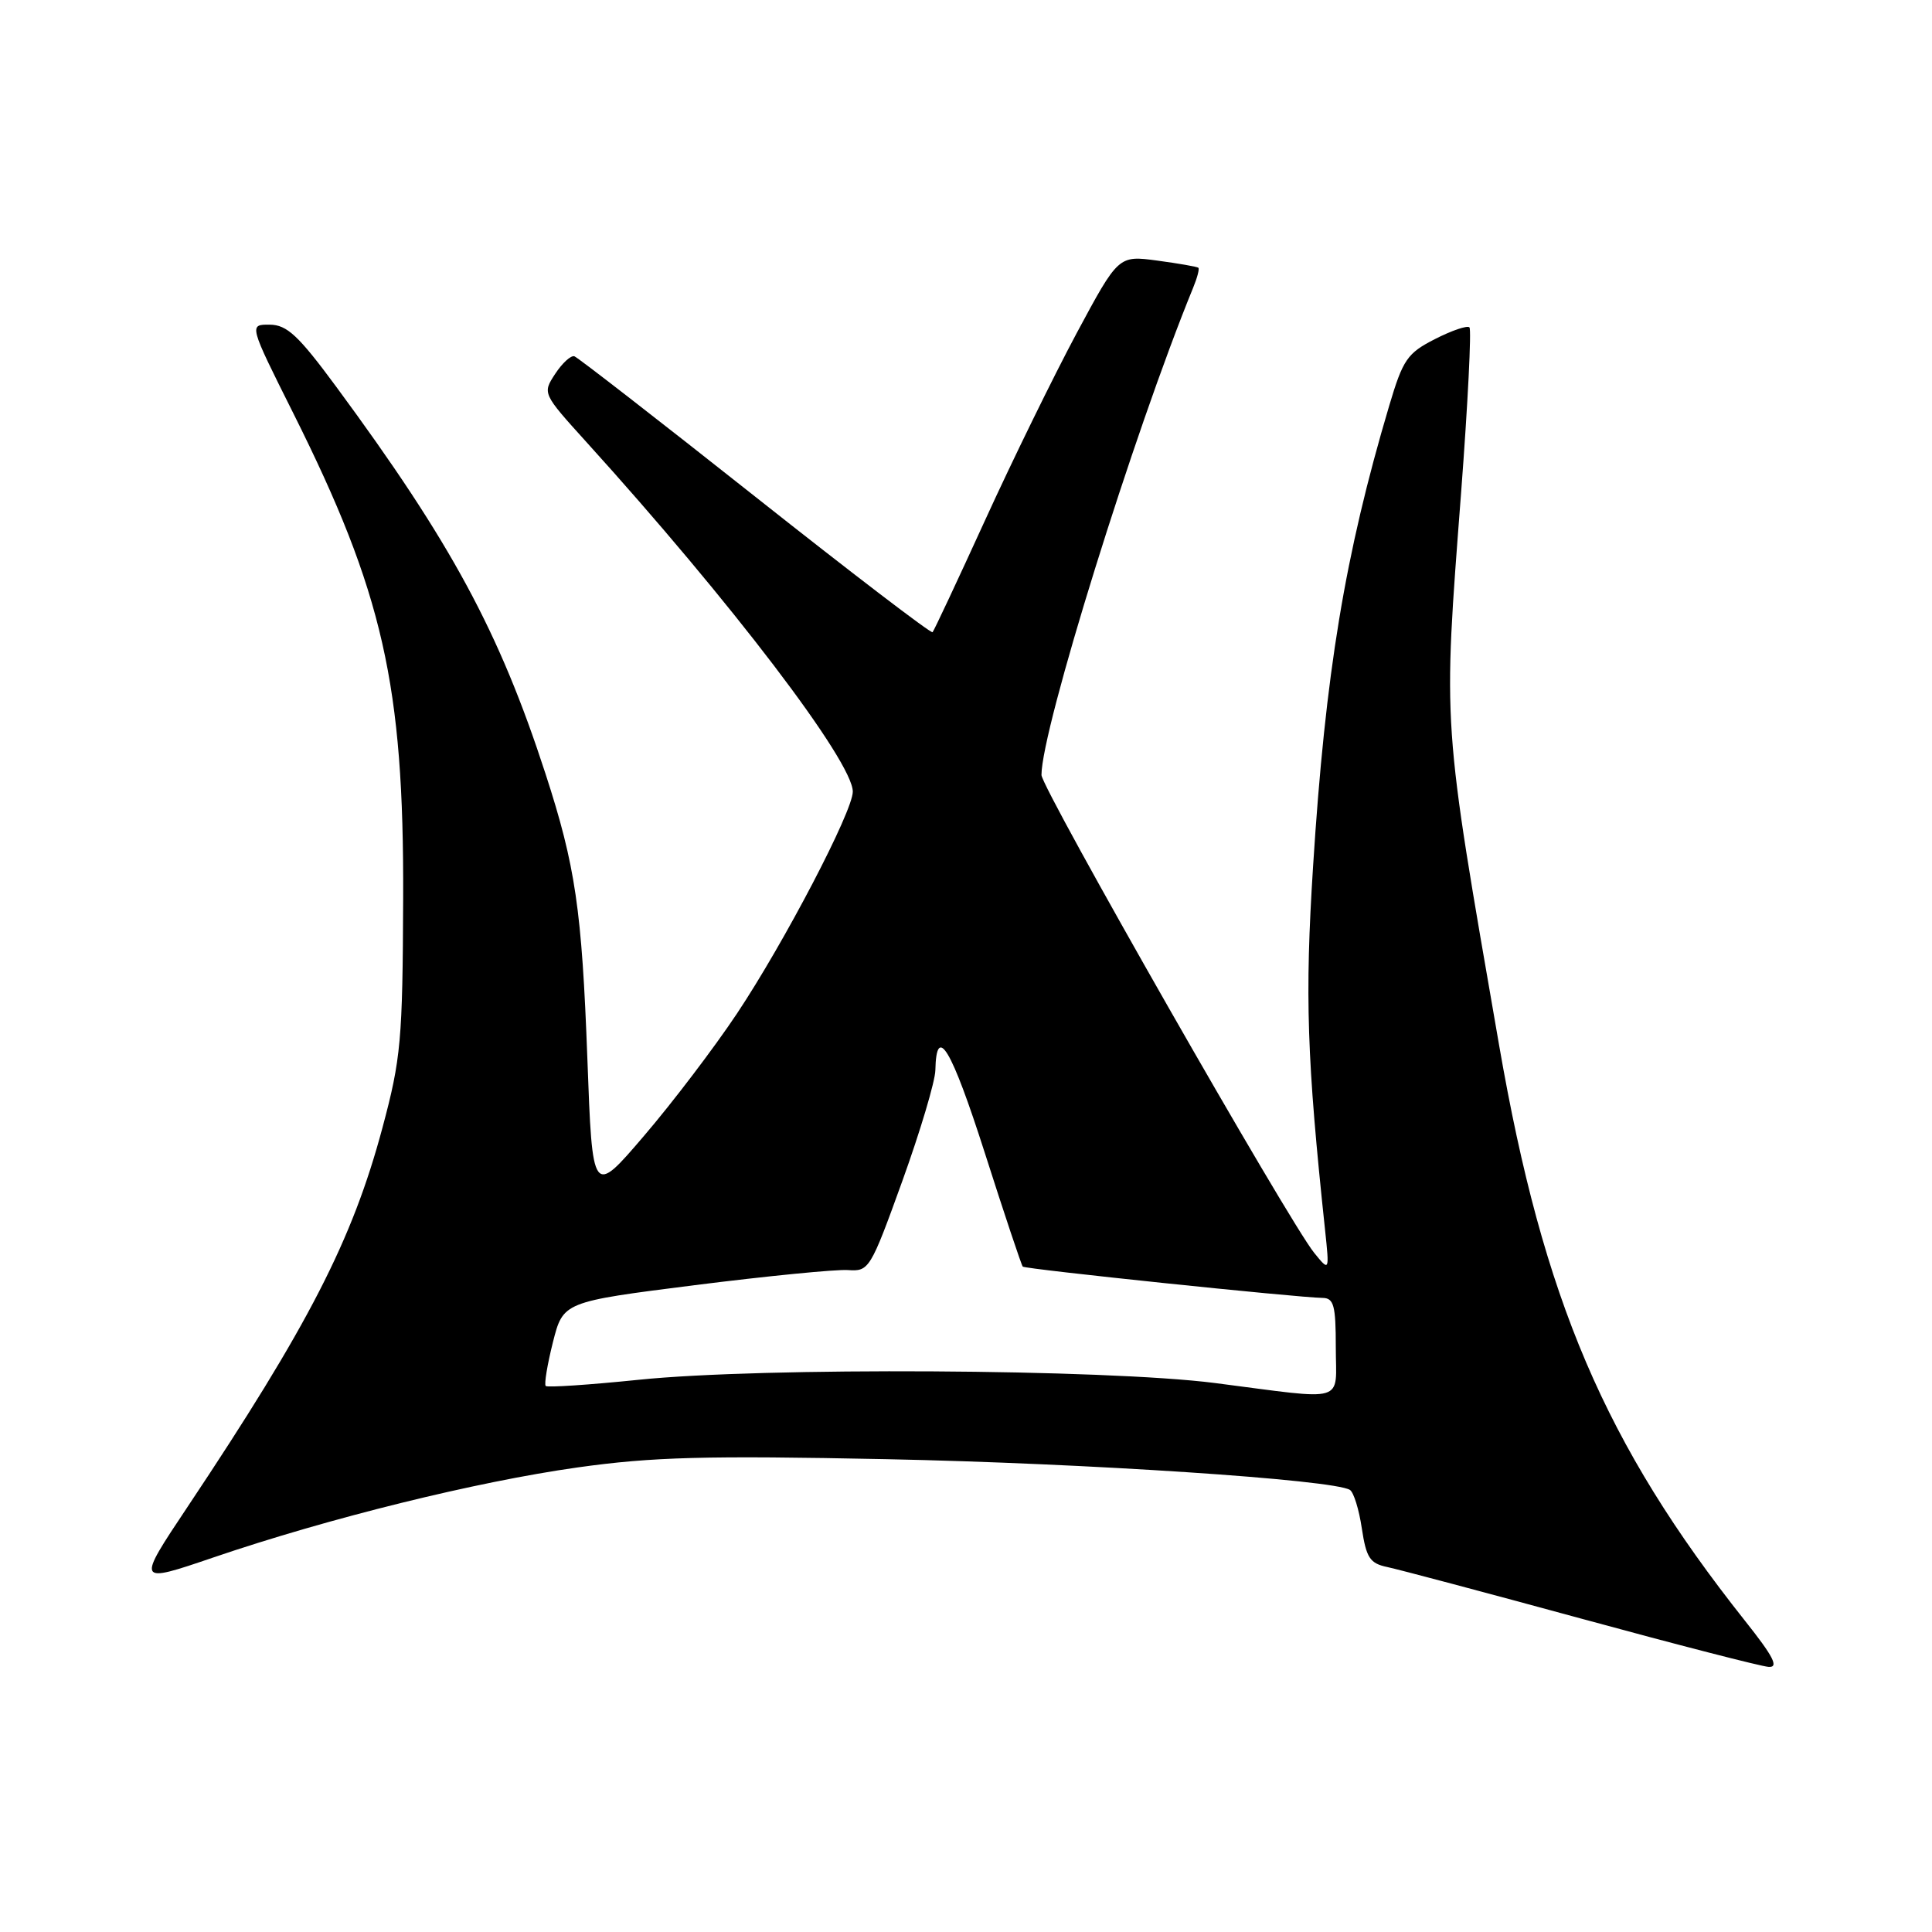 <?xml version="1.0" encoding="UTF-8" standalone="no"?>
<!DOCTYPE svg PUBLIC "-//W3C//DTD SVG 1.1//EN" "http://www.w3.org/Graphics/SVG/1.1/DTD/svg11.dtd" >
<svg xmlns="http://www.w3.org/2000/svg" xmlns:xlink="http://www.w3.org/1999/xlink" version="1.1" viewBox="0 0 256 256">
 <g >
 <path fill="currentColor"
d=" M 231.21 214.75 C 212.66 191.36 204.49 172.24 198.64 138.50 C 191.06 94.77 191.20 96.89 193.61 65.20 C 194.50 53.48 194.99 43.66 194.71 43.38 C 194.43 43.09 192.37 43.79 190.14 44.93 C 186.47 46.80 185.90 47.63 184.08 53.75 C 178.21 73.50 175.62 89.16 173.99 114.78 C 172.89 132.04 173.16 140.23 175.58 163.00 C 176.16 168.50 176.16 168.50 174.13 166.00 C 170.79 161.89 138.00 104.43 138.00 102.69 C 138.00 96.65 150.23 57.35 158.10 38.12 C 158.64 36.81 158.95 35.63 158.79 35.48 C 158.63 35.34 156.18 34.91 153.35 34.53 C 148.20 33.84 148.20 33.84 142.65 44.17 C 139.61 49.85 134.15 61.00 130.52 68.95 C 126.89 76.90 123.76 83.57 123.57 83.77 C 123.37 83.97 112.80 75.89 100.07 65.81 C 87.35 55.74 76.57 47.37 76.11 47.21 C 75.65 47.06 74.51 48.10 73.57 49.53 C 71.87 52.12 71.88 52.14 77.68 58.55 C 96.83 79.68 113.00 100.91 113.00 104.90 C 113.00 107.51 103.93 124.88 97.64 134.32 C 94.64 138.82 89.11 146.10 85.34 150.50 C 78.50 158.50 78.50 158.50 77.83 140.29 C 77.10 120.55 76.25 114.73 72.28 102.52 C 66.15 83.67 59.80 71.93 44.57 51.27 C 39.54 44.45 38.03 43.04 35.74 43.02 C 32.98 43.00 32.98 43.00 38.86 54.75 C 50.76 78.54 53.53 90.76 53.42 119.00 C 53.35 137.89 53.13 140.28 50.68 149.42 C 46.68 164.36 40.89 175.62 24.85 199.67 C 18.06 209.85 18.06 209.85 28.28 206.37 C 43.56 201.16 63.12 196.33 76.55 194.44 C 86.48 193.05 93.41 192.86 117.50 193.35 C 143.98 193.89 176.67 196.06 178.87 197.42 C 179.37 197.73 180.08 200.02 180.45 202.53 C 181.04 206.42 181.52 207.16 183.82 207.64 C 185.29 207.95 196.85 211.02 209.50 214.47 C 222.15 217.92 233.33 220.80 234.34 220.87 C 235.74 220.97 235.01 219.53 231.21 214.75 Z  M 161.00 183.26 C 146.45 181.40 100.98 181.14 84.61 182.83 C 78.07 183.50 72.54 183.87 72.31 183.65 C 72.09 183.42 72.52 180.82 73.26 177.87 C 74.62 172.50 74.62 172.50 92.06 170.29 C 101.65 169.08 110.79 168.18 112.36 168.29 C 115.15 168.49 115.34 168.19 119.56 156.50 C 121.94 149.90 123.91 143.29 123.94 141.81 C 124.07 135.58 126.05 138.90 130.49 152.76 C 133.08 160.87 135.35 167.65 135.52 167.83 C 135.84 168.17 171.99 171.94 175.25 171.98 C 176.74 172.00 177.00 172.98 177.00 178.50 C 177.00 186.05 178.73 185.54 161.00 183.26 Z "/>
</g>
</svg>